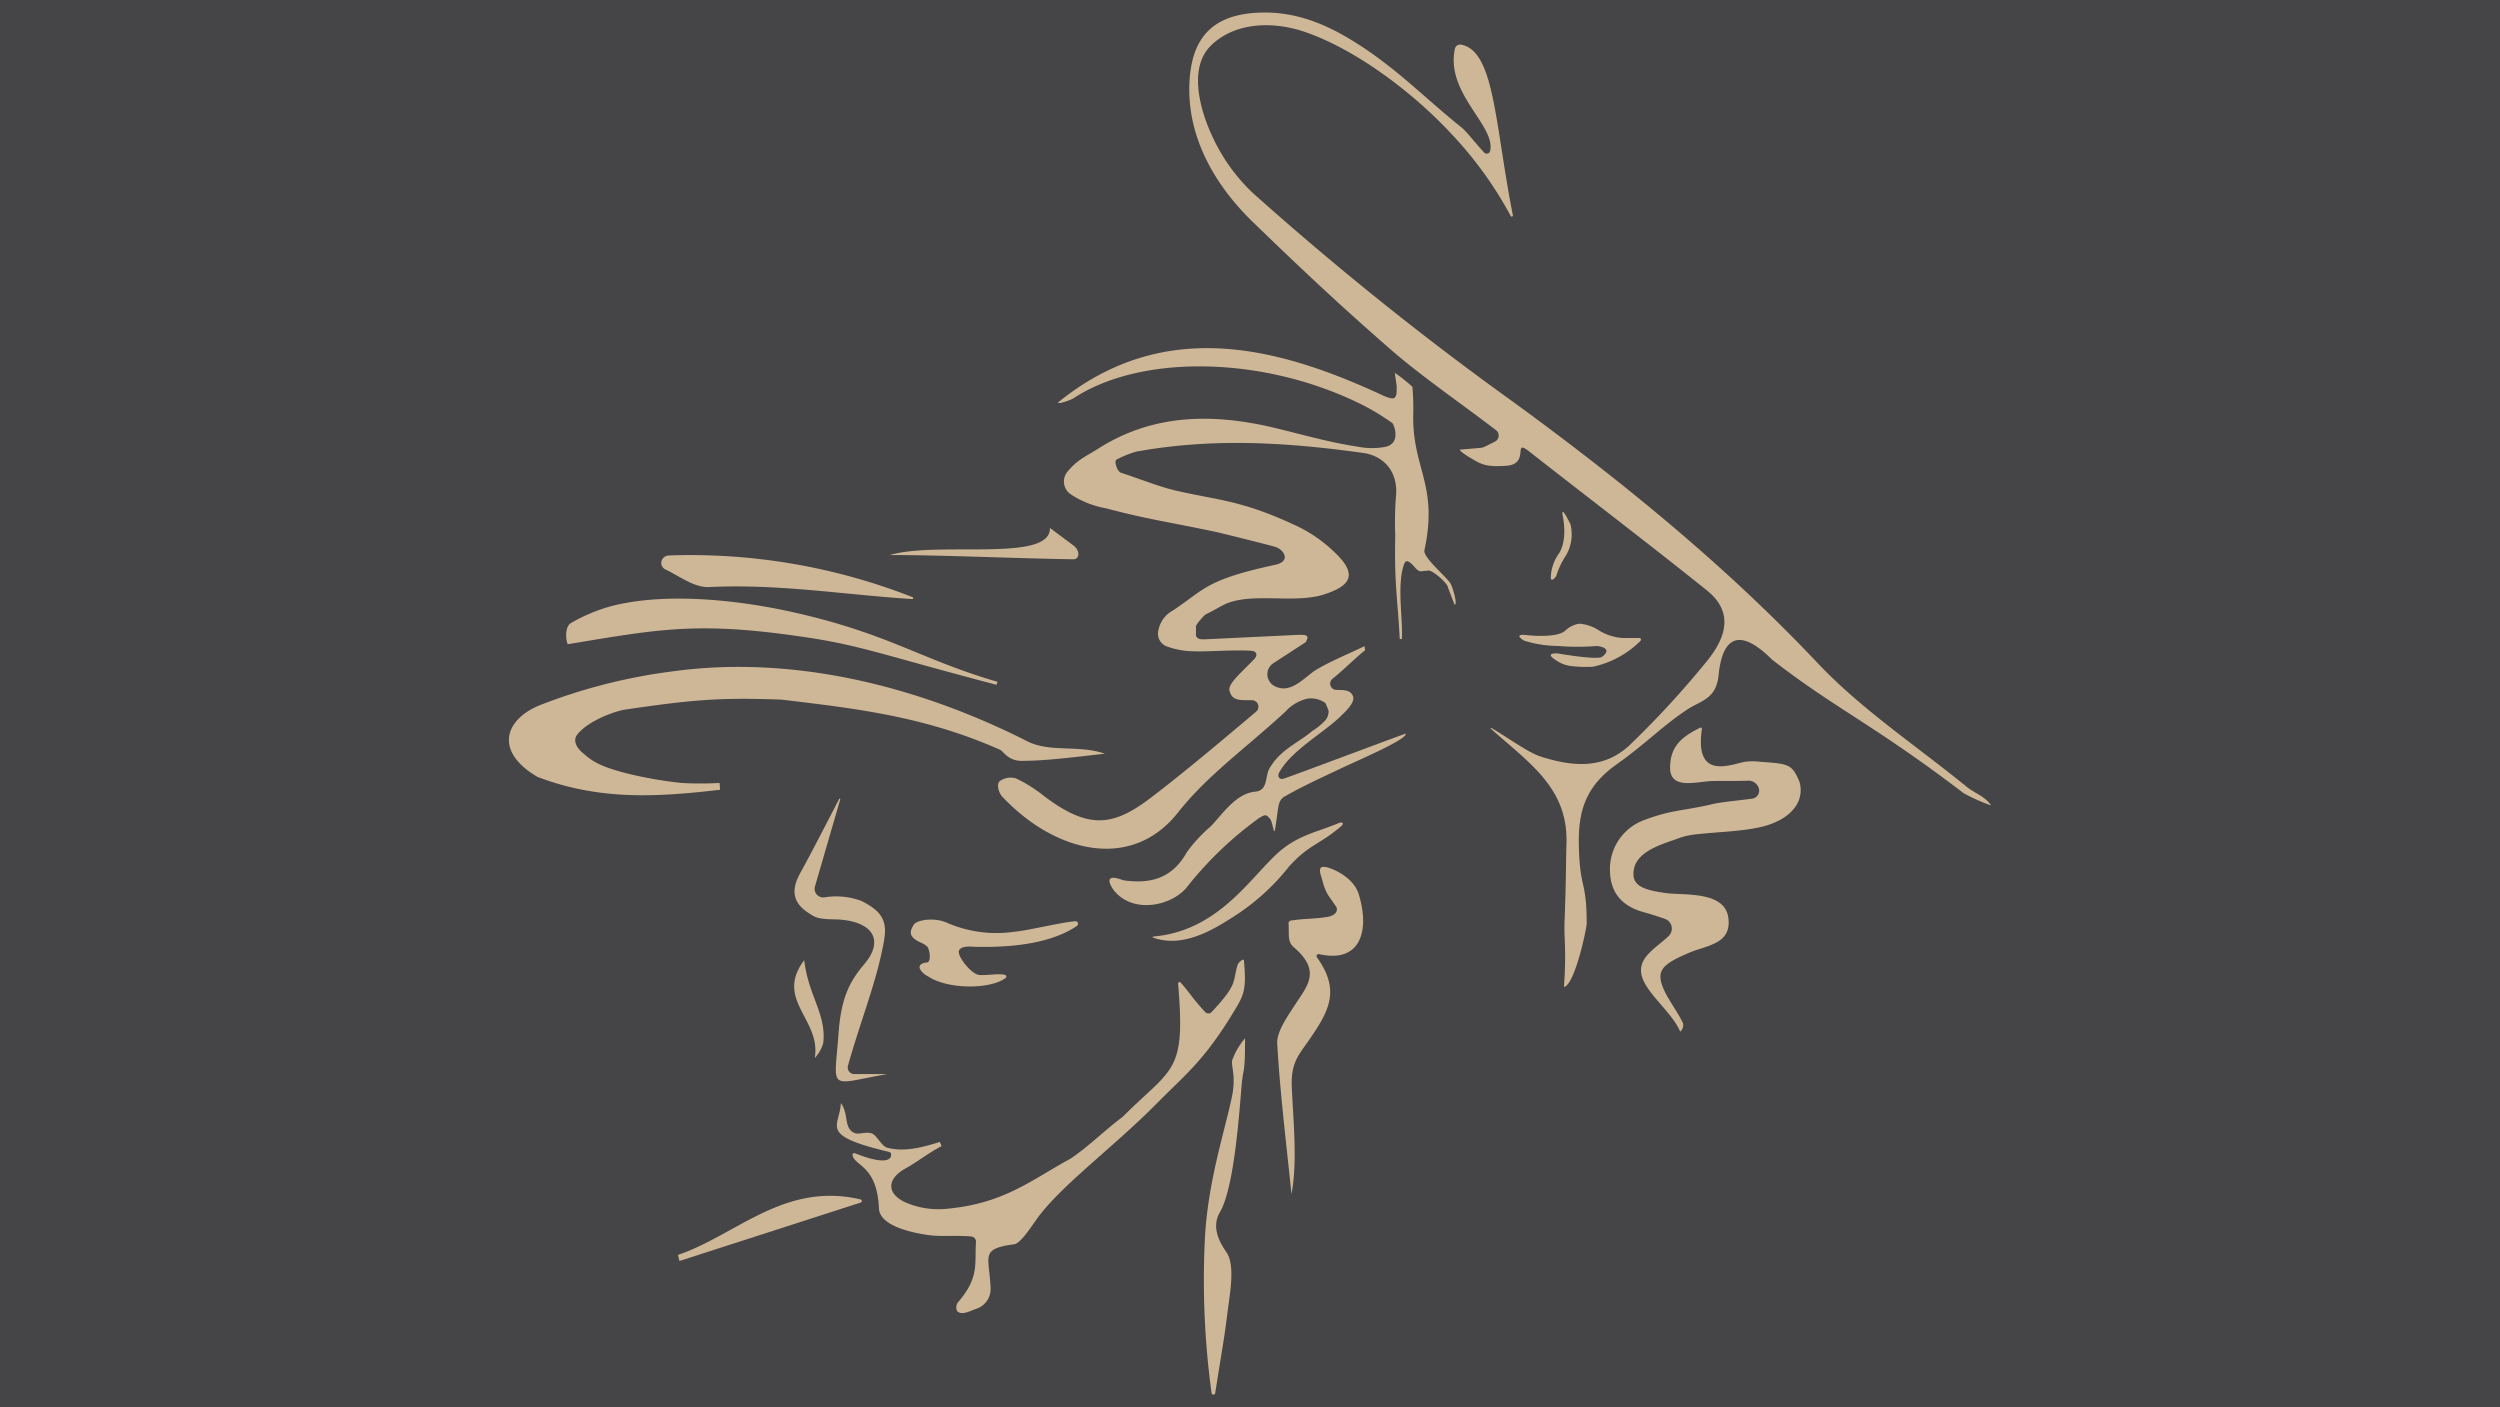 <svg xmlns="http://www.w3.org/2000/svg" viewBox="0 0 700 394"><path fill="#454447" d="M0 0h700v394H0z"/><path d="M382.22 182.07c-2.55 2-6 5.5-9.13 8a1.74 1.74 0 0 0 1 3.09c2 .1 3.91-.12 4.72 1.69s-2.19 4.52-3.9 6.14c-4.69 4.42-13.26 9.17-16.66 15.17-.8 1.41.13 2.23 1.23 1.85 4.41-1.51 29.32-10.91 34.12-12.6.66 1.59-14.47 7.94-19.15 10.23-6 2.83-10.43 4.9-14.73 7.37-2 1.19-1.65 2.68-2.65 8.86-.44 2.69-.56-1.6-1.54-2.69s-1.17-1.28-3.16 0a101.17 101.17 0 0 0-20.23 19.47c-4.23 4.86-14.05 7.09-19.57 1.44-1.44-1.46-4.27-6 1.89-3.63 7.61 1.16 13.79-.52 17.84-7.82a40.73 40.73 0 0 1 6.63-7.19c3.23-3.25 7-9.28 12.52-9.78 3.67-.32 2.69-4.24 4-6.51 3.05-5.31 7.88-7 12-10.49a18 18 0 0 0 3.35-2.67 3.82 3.82 0 0 0 1.2-2.71 1.09 1.09 0 0 0 0-.36l-.74-1.77a1.05 1.05 0 0 0-.2-.34 6.8 6.8 0 0 0-5.12-1.17 12 12 0 0 0-6 3.58c-10.78 10-21.7 17.66-30.11 28.28-13 16.5-34.4 11.29-49.19-4.44-1-1.08-1.61-3.37-.82-4.26a5.13 5.13 0 0 1 4.69-.84 39.17 39.17 0 0 1 7.61 4.76c12.83 9.81 19.71 8.52 30.11.64 9.11-6.91 20.49-16.51 29.48-24.1a1.81 1.81 0 0 0-1.06-3.2c-2.71-.12-5.68.52-6.4-2.71-.47-2 3.67-5.34 6.9-8.78 1.12-1.2.74-2.27-.9-2.37-5.54-.3-12.41.34-16.38.14a21.9 21.9 0 0 1-7-1.3 3.76 3.76 0 0 1-2.61-4 8.06 8.06 0 0 1 4.24-6.17c9-6 9.11-8.52 28.56-12.74 4.62-1 2.37-4.36-.12-5.06s-13-3.31-15.84-4c-12.46-2.69-19.1-3.49-31.41-6.75a26.32 26.32 0 0 1-10-4 4.33 4.33 0 0 1-1-6l.2-.25c2.83-3.42 5.08-4.22 8.66-6.49 15.61-9.93 32.65-9.87 50-5.63 7.55 1.83 15.06 4 22.7 5.12a19.85 19.85 0 0 0 7.83 0c4.13-1 2.37-6 1.75-6.63a63.75 63.75 0 0 0-9.16-5.48c-27.57-13.46-61.59-13.76-80.28-1.33-.6.27-3.51 1.53-4.22 1.11C325.38 89 357 96.63 387.44 110.83c.6.28 2.43 1 2.95.6.86-.7.6-1.8.7-3.13l-.54-3.92a50 50 0 0 1 4.92 3.92 66.89 66.89 0 0 1 .24 7.75c-.3 15.23 7.1 19.65 3.13 38-.44 2 5.9 7.22 7.26 9.25.59.86 2.17 6.28 1.17 6l-1.81-4.7c0-1.26-4.51-5.14-5.62-4.84l-2.15.22a2.62 2.62 0 0 1-1.16-.72c-1.14-1.25-2.67-3.16-3.33-1.41-2.19 5.73-.32 15.59-.68 21.08h-.59c-.6-11.52-1.54-15-1.26-29.15a92.23 92.23 0 0 1 .16-10.25c.92-7.67-3.61-11.93-9.13-12.7-21.44-3-42.15-4.26-63.53-.38a29.68 29.68 0 0 0-5.5 2.21c-.88.46.22 3.4 1.17 3.7 6.16 2 10.88 4 15.81 5.1 11.77 2.69 17.93 2.59 33.08 9.64a40.09 40.09 0 0 1 12.54 9.16c5.08 5.67 1.25 8.22-4.15 10.05-7.06 2.47-16.82.34-24.19 1.69-4.25.78-5.09 2-9.29 4-.48.25-2.87 2.9-2.77 3.44v2.57c.44 1.19 2 1 2.49 1l25.25-1.21c3.37-.16 4.11 0 3 2l-9.23 6a3.71 3.71 0 0 0-.79 5.19 3.56 3.56 0 0 0 1.09 1c4.74 2.76 8.83-2.71 12-4.54 4.7-2.73 8.93-4.34 13.39-6.53Z" fill="#ceb796"/><path d="M417.4 204a.14.14 0 0 1 0-.17.12.12 0 0 1 .17 0c3.8 2.15 10.3 6.91 13.79 8 9.22 2.94 17.93 3.58 25.19-3.43a264 264 0 0 0 21.36-23.25c5.88-7.23 7.22-14.06 0-19.85-14.83-11.93-34.76-27.14-49.74-38.89-4.79-3.78.34 3.48-6.32 4-6.14.44-7.19-.44-10.88-2.65-.42-.26-2.59-1.69-2.13-1.87l5.9-.5a4.31 4.31 0 0 0 1.39-.51l2.47-1.24a1.88 1.88 0 0 0 .82-2.54 1.79 1.79 0 0 0-.52-.64c-9.92-7.59-21-15.18-29.51-22.6-14.17-12.35-25.12-22.64-38.61-35.72-11.14-10.79-19-24.89-17.62-40.66.92-10.75 6.26-16.69 17.12-17.78 9.91-1 18.66 1.91 27.09 6.89 12.87 7.6 21.28 16.68 31.86 25.09 1.36 1.09 4 4.52 6.36 7.06a1 1 0 0 0 1.39 0 1 1 0 0 0 .27-.5c1.57-7.13-12.58-16.07-9.87-28.64a1.47 1.47 0 0 1 1.81-1.07h.08c9.25 2 9.25 22.1 14.35 47.81a.33.33 0 0 1-.61.15 107.68 107.68 0 0 0-16.61-23C396 26.27 380.27 14.22 365.88 9.12c-9-3.24-19.93-3.08-26.79 3.61-6.19 6-3.27 17.22-.18 24.25a51.53 51.53 0 0 0 11.82 17 877 877 0 0 0 73.36 58.84c30.26 22.1 59.07 45.54 84.9 72.89 12.3 13 27.64 23.14 41.63 34.55 2 1.69 5.27 2.73 6.88 5.26a49.72 49.72 0 0 1-7.71-3.45c-25.27-19.27-35.72-23.51-53.59-37.35-8.93-8.94-13.91-6.71-15 4.36-.66 6.73-5 7.07-8.89 9.66-7.25 4.87-11.06 9.17-19.83 15.41-9.6 6.83-10.72 14.75-10.36 24.11.4 10.85 2.15 8.54 2.15 20.35 0 1.35-3.33 17.2-6.36 17.74.72-10.38 0-13.12.16-18.08.48-12.84.34-15.29.54-22 .49-15.51-10.09-22.36-21.21-32.27Zm-79.9 79.42a1.24 1.24 0 0 0 1.76-.05l.11-.13c7.52-8 5.64-8.39 7.24-13.3.44-.62 1.17-1.36 1.67-1.2.76 8 .12 9.7-2.53 14.06-8.69 14.41-13.59 17.76-22.08 26.4-12.32 12.41-27.54 23.48-33.78 32.73-.36.34-4 6.22-5.88 6.46-9.75 1.31-7 3.24-6.64 12.36a5.79 5.79 0 0 1-3.82 5.64c-2.2.79-4.33 2-5.55.71a2.33 2.33 0 0 1 .32-2.55c5.86-6.85 4.57-10.51 4.95-16.78a1.45 1.45 0 0 0-1.28-1.55c-5.22-.44-8.17.19-12.59-.48-6.46-1-13.14-3.17-13.3-7.43-.5-11.93-6.77-11.81-7.37-14.79-.1-.5.26-.76.74-.58 7.17 2.87 10.46 2.39 10 0 0-.38-1.43-.62-1.43-.62-18.82-4.58-12.9-6.83-12.6-13.46 2.23 3 .8 6.75 3.53 8.25 1.37.77 3.25-.34 5.08.23 1.37.42 2.81 3.59 4.32 4 4.87 1.35 10.25-.18 14.79-1.6l.48 1.18c-3.51 1.79-6.7 4.36-10.14 6.27-5 2.79-5.4 6.77-.32 9.32a23 23 0 0 0 11.36 2c16.5-1.39 24-8 35.17-14.06 5.48-3.7 9.59-8 14.63-11.72 14.05-14.06 17.68-12.05 15.53-37.32a.41.41 0 0 1 .37-.44.39.39 0 0 1 .32.12c2.32 2.59 3.59 4.76 6.94 8.33Z" fill="#ceb796"/><path d="M470.45 288.85c-2.21-5.31-9.27-10.51-10.7-15.41-1.52-5.28 3.82-7.84 7.49-11.37a2.87 2.87 0 0 0 .07-4.06 2.8 2.8 0 0 0-1.07-.7c-2-.71-4.5-1.49-5.76-1.83-6-1.59-9.48-5.16-9.68-11.39a14.59 14.59 0 0 1 9.2-14.33c8-3.09 11.3-2.65 19.74-4.66 2.17-.52 7.39-1 10.88-1.48a2.26 2.26 0 0 0 1.92-2.54 2.38 2.38 0 0 0-.05-.26 3 3 0 0 0-3-2.23c-3.49.14-7.53 0-10.62.12-4.53.33-11.24 2.25-11.24-3.73s3.23-8.66 8.39-11.21a.35.35 0 0 1 .52.34c-2.2 14.8 8.43 9.72 12.25 9.16a16.36 16.36 0 0 1 3.83 0c1.2.14 1.81.12 3.09.24 5.46.46 6.34 1.11 8.17 5.46 1.61 6-3.15 11.11-11.82 12.8-5.38 1.07-10.94 1.17-16.42 1.77a21.46 21.46 0 0 0-5.14 1c-4.79 1.81-13.28 3.76-13.12 10.29 0 3.24 3.07 4.44 9.19 5.24 5 .67 16.34-.64 17.36 6.87s-6.14 7.72-11.18 9.91c-7.53 3.27-9.41 5-6.56 10.91 1.16 2.39 4 6.35 5.07 8.8a2.37 2.37 0 0 1-.81 2.29ZM360.8 258.67a.79.79 0 0 1 .61-.9c4.11-.64 6.42-.42 10-1 .42 0 3.57-.58 2.79-2.79l-2.33-3.35a13.59 13.59 0 0 1-1.3-3l-.62-2.17c-.91-2.71 0-3 1.68-2.59s7.41 2.79 8.85 7.6c3.15 10.4.28 19.18-10.9 16.73-1.1-.24-1 .62-.86.82 6.89 9.59 3.27 15.43-3 24.35-2.33 3.3-4.37 5.73-4 12.34.38 8.92 1.62 20.69-.1 29.63-1.37-13.38-3.25-28.69-4-42.19-.18-3.29 3.05-7.83 5.06-10.91 3.41-5.28 7.35-9.4-.48-16.07-1.8-1.6-1.2-3.75-1.4-6.5Zm-12.22 36.81c-.24 5.84-.5 3.35-1 9.22-.81 10.2-2.29 28.33-6 34.71-3.08 5.25 1.44 10.37 2.2 11.86 2 3.85.51 11.43-.1 16.37-.92 7.53-1.72 11.53-3.43 22.48a.52.52 0 0 1-1 0 233 233 0 0 1-1.81-44.56c1-15.55 5.7-29.61 7.53-38.63 1.22-6-.46-8.68.1-10.21a19.49 19.49 0 0 1 3.55-6Zm26.9-64.09c-6.17 5.24-9 5.06-14.56 11.25A62.6 62.6 0 0 1 344.87 257c-5.38 3.45-13.87 8.51-22 5.52a.14.14 0 1 1 0-.28c19.59-1.67 28.42-18.71 36.69-24.87 5.14-3.84 9.61-4.5 15.49-7 .87-.25 1.35.14.43 1.02Zm-173.86-10.25c-17.3 2-33.56 3.1-51.12-3.61-12.36-7.21-9.21-16.42 1.4-20.37a156.54 156.54 0 0 1 36.75-9.22c33.8-4.58 68.71 4.28 99 19.62 6.35 3.22 14.42.93 21.72 3.48-7.12.76-16.06 2-23.3 2-3.85 0-5.14-2.71-6-3.08-21.18-9.42-40.71-11.61-61.22-14.06-17.28-.64-24.87 0-43.85 2.79-2.89.45-10.4 3.16-13.37 7-1.23 1.58-.26 3.51 1.22 4.84 2.69 2.41 4.76 4 12.61 6a114.43 114.43 0 0 0 15.37 2.7 94.77 94.77 0 0 0 10.66 0Z" fill="#ceb796"/><path d="M279 191.75c-36.34-9.6-38.69-11.41-58.66-14.06-26.48-3.54-37.6-1.21-61.4 2.69-.64-1.69-.66-4.9.84-5.88a47.77 47.77 0 0 1 11.4-4.79c15.52-4 36.13-1.66 51.69 1.89 26.33 6 35.2 13.16 56.44 19.31Zm-41.57 106.66a1.84 1.84 0 0 0 1.3 2.27 1.82 1.82 0 0 0 .46.06h9.26c-16.8 2.95-14.86 5.06-13.67-11.27.66-9.22 2.67-14.18 7.14-19.41 5.66-6.61 2.63-11.75-6.46-12.55-2.23-.2-5.7.1-7.63-1-4.73-2.61-7.18-5.88-3.77-12.05s6.78-12.84 10.94-20.81a.15.15 0 0 1 .22 0 .17.17 0 0 1 .06.14l-7.11 24.49a2.41 2.41 0 0 0 1.74 2.93 2.23 2.23 0 0 0 .89.06 20.1 20.1 0 0 1 10.42 1c6.16 3.08 7.19 6 6.3 11.19-2.06 11.54-6.64 22.54-10.09 34.95Zm-50.18-142.88a170.2 170.2 0 0 1 68.24 11.67.27.27 0 0 1-.12.53c-18.75-1.17-37.15-4.3-56.78-3.36-4.22.2-8.23-3-12.3-4.94a2 2 0 0 1-1.07-2.31 2.18 2.18 0 0 1 2.03-1.59ZM268.6 266c-1 1.28 3.33 6.85 5.64 7s5.78-.53 7.24 0a.5.5 0 0 1 .24.67.53.53 0 0 1-.24.23c-4.39 3.2-16.23 3.13-21.63-.52a5.2 5.2 0 0 1-2-1.65c-1.18-1.53.7-2.21 1.54-2.21 1.59 0 .85-3.88.23-4.48-1.11-1-2.11-1.12-3.22-1.89-2.12-1.48-1.38-2.73-.56-4.22.66-1.18 5.1-2.15 8.85-.76a34.61 34.61 0 0 0 18.91 2.77c4.48-.4 12.85-2.57 17.46-3a.72.72 0 0 1 .48 1.31c-8.77 6-22.68 6-28.94 5.84-.07.01-3.24-.41-4 .91Zm-78.76 85.37c16.28-5.51 29.76-20.57 51.14-15.53a.46.46 0 0 1 0 .88l-50.74 16.36Zm110.71-198.65c2.11 1.63 1.59 3.92 0 3.88-15.45-.23-36.63-1.19-51.4-1.19 13.45-4 45.16 2.23 44.82-7.59" fill="#ceb796"/><path d="M228.13 296.24c1.87-10.81-11.32-16.27-2.95-27.38 1.17 10 6.23 15.07 5.34 23.16a10.15 10.15 0 0 1-2.39 4.22Zm198.53-118.49s8.89 1.17 11.56-1.12a7.35 7.35 0 0 1 4-2 11.79 11.79 0 0 1 5 1.58 14.63 14.63 0 0 0 7.14 2.43h4s1.56-.2 1 .79a27 27 0 0 1-13.3 7.25 36.27 36.27 0 0 1-6.59-.24 9.8 9.8 0 0 1-2.57-.84c-1.66-.93-4.69-2.78-.74-2.64 0 0 11.36 2 12.44.91 0 0 3.46-2.27-1.38-3a66.36 66.36 0 0 1-10.92 0 32.75 32.75 0 0 1-9.53-1.48s-2.94-1.66-.11-1.64Zm10.86-33.49s1.56 6.39-.91 10.57a12.13 12.13 0 0 0-2.37 6.47s-.26 2.37 1.51 0a21.25 21.25 0 0 1 2.59-5.57 11.55 11.55 0 0 0 1.38-8.94s-2.65-5.62-2.2-2.53Z" fill="#ceb796"/></svg>
